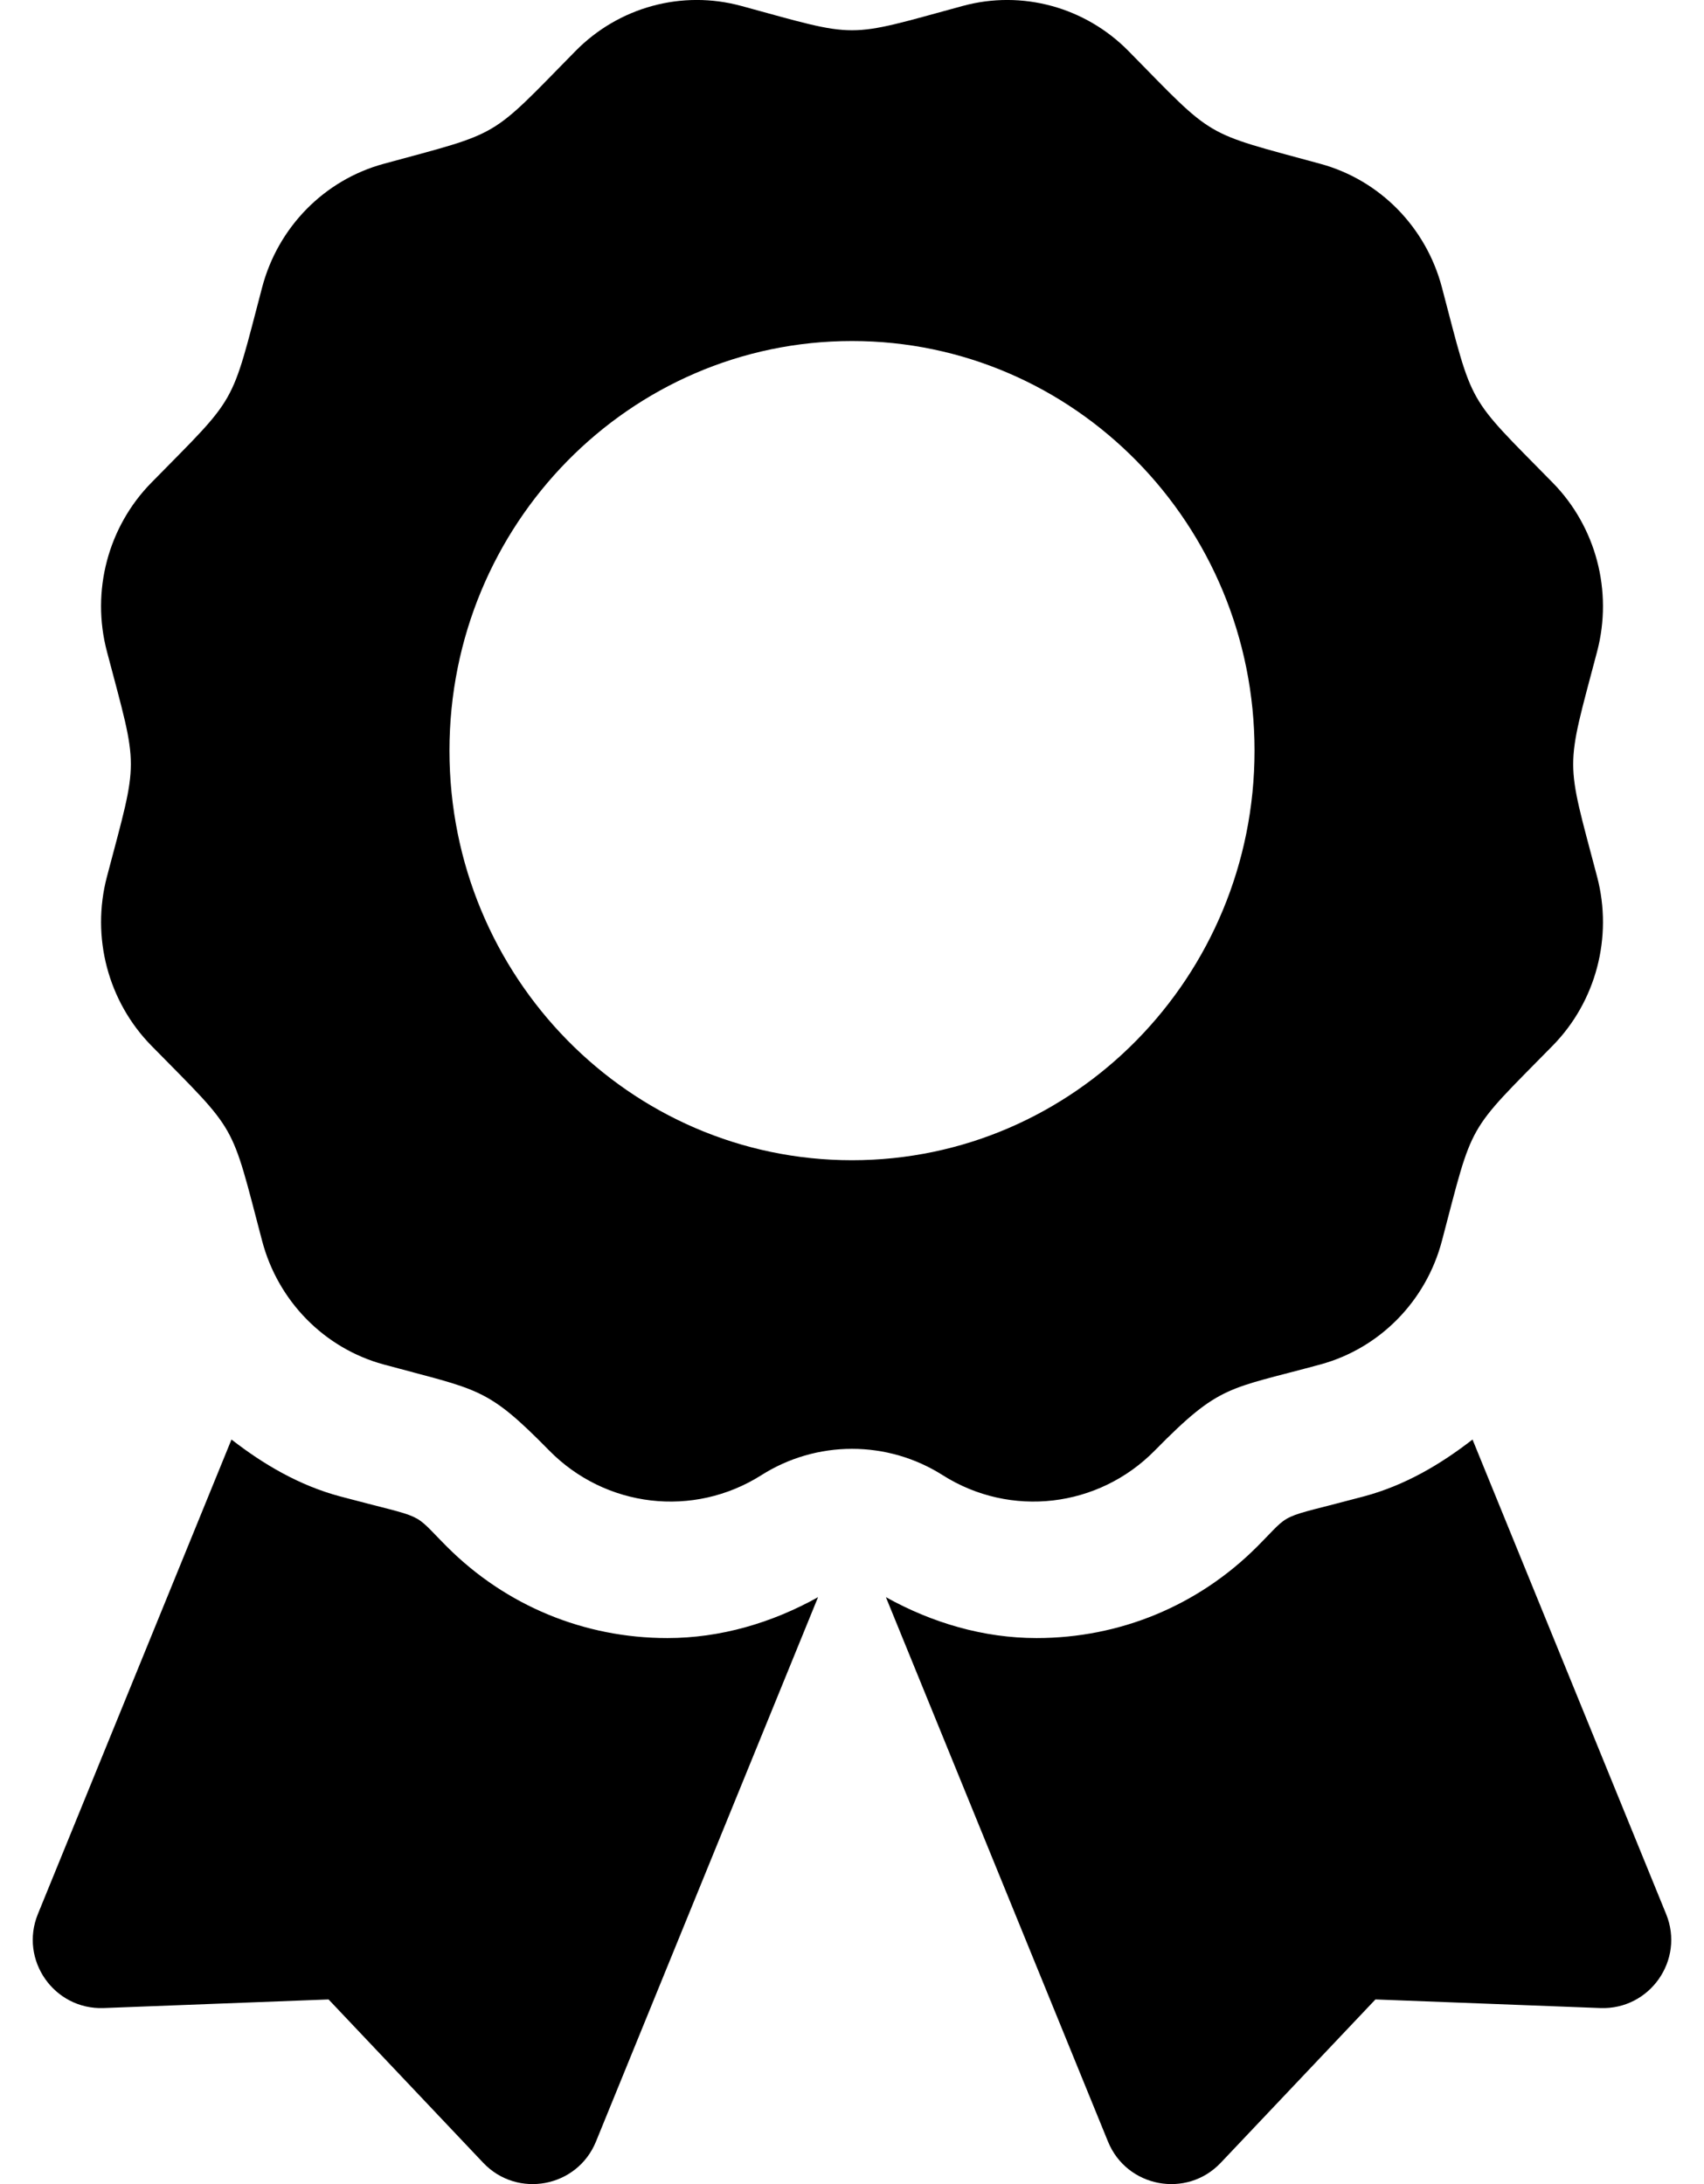 <svg width="39" height="50" viewBox="0 0 39 50" fill="none" xmlns="http://www.w3.org/2000/svg">
<g clip-path="url(#clip0)">
<path d="M10.234 35.413C9.386 34.564 9.828 34.804 7.781 34.256C6.853 34.007 6.036 33.528 5.298 32.955L0.867 43.818C0.438 44.87 1.239 46.013 2.374 45.97L7.52 45.773L11.059 49.512C11.84 50.336 13.211 50.079 13.64 49.027L18.723 36.564C17.664 37.154 16.489 37.5 15.274 37.5C13.37 37.5 11.581 36.759 10.234 35.413V35.413ZM38.133 43.818L33.702 32.955C32.964 33.529 32.148 34.007 31.219 34.256C29.161 34.807 29.612 34.566 28.766 35.413C27.419 36.759 25.629 37.5 23.725 37.5C22.51 37.5 21.335 37.153 20.276 36.564L25.359 49.027C25.788 50.079 27.16 50.336 27.94 49.512L31.48 45.773L36.626 45.97C37.761 46.013 38.562 44.869 38.133 43.818V43.818ZM26.434 33.203C27.926 31.685 28.097 31.815 30.222 31.236C31.578 30.866 32.639 29.787 33.002 28.406C33.732 25.633 33.543 25.968 35.536 23.939C36.529 22.928 36.917 21.454 36.554 20.073C35.824 17.302 35.823 17.689 36.554 14.914C36.917 13.533 36.529 12.06 35.536 11.049C33.543 9.02 33.732 9.354 33.002 6.581C32.639 5.2 31.578 4.121 30.222 3.751C27.499 3.008 27.827 3.202 25.832 1.172C24.839 0.161 23.391 -0.234 22.034 0.136C19.312 0.878 19.692 0.879 16.966 0.136C15.609 -0.234 14.161 0.16 13.168 1.172C11.175 3.201 11.503 3.008 8.779 3.751C7.423 4.121 6.362 5.2 5.999 6.581C5.27 9.354 5.458 9.02 3.465 11.049C2.472 12.06 2.083 13.533 2.447 14.914C3.177 17.684 3.178 17.297 2.447 20.072C2.084 21.453 2.472 22.927 3.465 23.939C5.458 25.968 5.269 25.633 5.999 28.406C6.362 29.787 7.423 30.866 8.779 31.236C10.965 31.832 11.128 31.738 12.566 33.203C13.858 34.519 15.871 34.754 17.424 33.772C18.045 33.377 18.765 33.168 19.5 33.168C20.236 33.168 20.956 33.377 21.577 33.772C23.129 34.754 25.142 34.519 26.434 33.203ZM10.287 17.184C10.287 12.005 14.412 7.807 19.5 7.807C24.588 7.807 28.713 12.005 28.713 17.184C28.713 22.362 24.588 26.561 19.5 26.561C14.412 26.561 10.287 22.362 10.287 17.184V17.184Z" fill="black"/>
</g>
<defs>
<clipPath id="clip0">
<rect width="37.5" height="50" fill="white" transform="translate(0.75)"/>
</clipPath>
</defs>
</svg>
